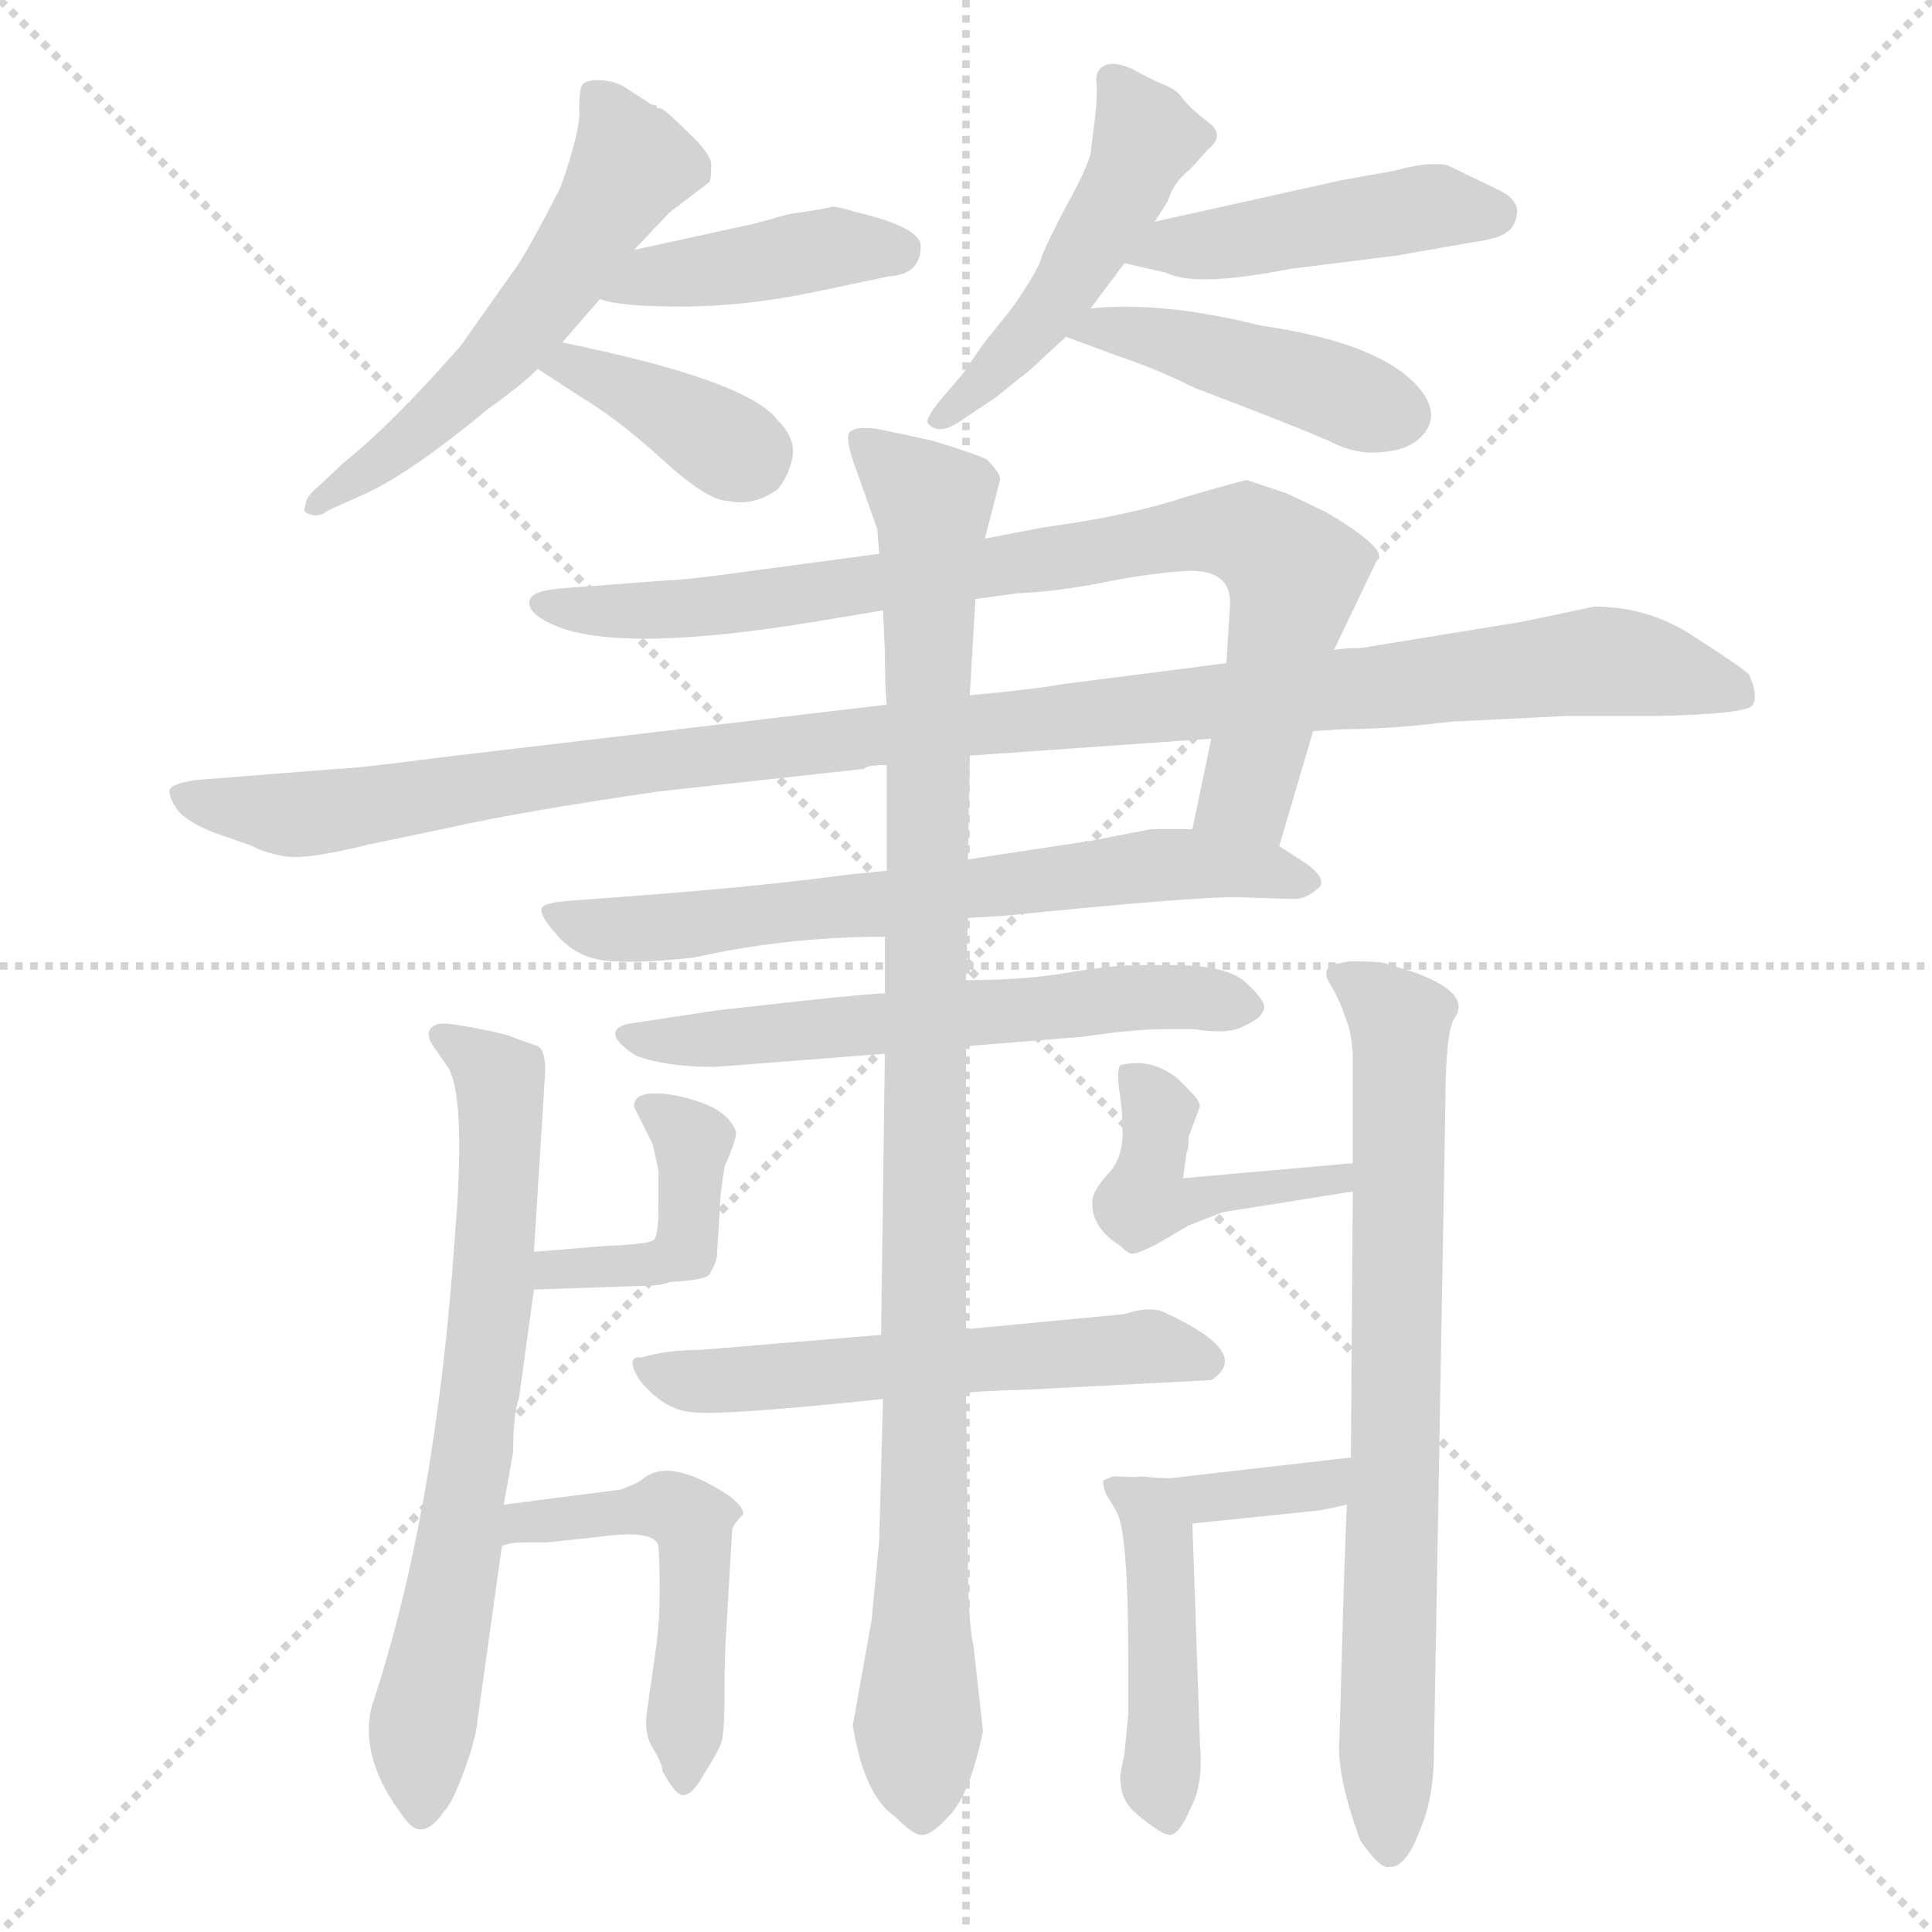<svg xmlns="http://www.w3.org/2000/svg" version="1.1" viewBox="0 0 1024 1024">
  <g stroke="lightgray" stroke-dasharray="1,1" stroke-width="1" transform="scale(4, 4)">
    <line x1="0" y1="0" x2="256" y2="256" />
    <line x1="256" y1="0" x2="0" y2="256" />
    <line x1="128" y1="0" x2="128" y2="256" />
    <line x1="0" y1="128" x2="256" y2="128" />
  </g>
  <g transform="scale(1.0, -1.0) translate(0.0, -829.50)">
    <style type="text/css">
      
        @keyframes keyframes0 {
          from {
            stroke: blue;
            stroke-dashoffset: 545;
            stroke-width: 128;
          }
          64% {
            animation-timing-function: step-end;
            stroke: blue;
            stroke-dashoffset: 0;
            stroke-width: 128;
          }
          to {
            stroke: black;
            stroke-width: 1024;
          }
        }
        #make-me-a-hanzi-animation-0 {
          animation: keyframes0 0.694s both;
          animation-delay: 0s;
          animation-timing-function: linear;
        }
      
        @keyframes keyframes1 {
          from {
            stroke: blue;
            stroke-dashoffset: 411;
            stroke-width: 128;
          }
          57% {
            animation-timing-function: step-end;
            stroke: blue;
            stroke-dashoffset: 0;
            stroke-width: 128;
          }
          to {
            stroke: black;
            stroke-width: 1024;
          }
        }
        #make-me-a-hanzi-animation-1 {
          animation: keyframes1 0.584s both;
          animation-delay: 0.694s;
          animation-timing-function: linear;
        }
      
        @keyframes keyframes2 {
          from {
            stroke: blue;
            stroke-dashoffset: 374;
            stroke-width: 128;
          }
          55% {
            animation-timing-function: step-end;
            stroke: blue;
            stroke-dashoffset: 0;
            stroke-width: 128;
          }
          to {
            stroke: black;
            stroke-width: 1024;
          }
        }
        #make-me-a-hanzi-animation-2 {
          animation: keyframes2 0.554s both;
          animation-delay: 1.278s;
          animation-timing-function: linear;
        }
      
        @keyframes keyframes3 {
          from {
            stroke: blue;
            stroke-dashoffset: 473;
            stroke-width: 128;
          }
          61% {
            animation-timing-function: step-end;
            stroke: blue;
            stroke-dashoffset: 0;
            stroke-width: 128;
          }
          to {
            stroke: black;
            stroke-width: 1024;
          }
        }
        #make-me-a-hanzi-animation-3 {
          animation: keyframes3 0.635s both;
          animation-delay: 1.832s;
          animation-timing-function: linear;
        }
      
        @keyframes keyframes4 {
          from {
            stroke: blue;
            stroke-dashoffset: 447;
            stroke-width: 128;
          }
          59% {
            animation-timing-function: step-end;
            stroke: blue;
            stroke-dashoffset: 0;
            stroke-width: 128;
          }
          to {
            stroke: black;
            stroke-width: 1024;
          }
        }
        #make-me-a-hanzi-animation-4 {
          animation: keyframes4 0.614s both;
          animation-delay: 2.467s;
          animation-timing-function: linear;
        }
      
        @keyframes keyframes5 {
          from {
            stroke: blue;
            stroke-dashoffset: 434;
            stroke-width: 128;
          }
          59% {
            animation-timing-function: step-end;
            stroke: blue;
            stroke-dashoffset: 0;
            stroke-width: 128;
          }
          to {
            stroke: black;
            stroke-width: 1024;
          }
        }
        #make-me-a-hanzi-animation-5 {
          animation: keyframes5 0.603s both;
          animation-delay: 3.081s;
          animation-timing-function: linear;
        }
      
        @keyframes keyframes6 {
          from {
            stroke: blue;
            stroke-dashoffset: 810;
            stroke-width: 128;
          }
          73% {
            animation-timing-function: step-end;
            stroke: blue;
            stroke-dashoffset: 0;
            stroke-width: 128;
          }
          to {
            stroke: black;
            stroke-width: 1024;
          }
        }
        #make-me-a-hanzi-animation-6 {
          animation: keyframes6 0.909s both;
          animation-delay: 3.684s;
          animation-timing-function: linear;
        }
      
        @keyframes keyframes7 {
          from {
            stroke: blue;
            stroke-dashoffset: 1090;
            stroke-width: 128;
          }
          78% {
            animation-timing-function: step-end;
            stroke: blue;
            stroke-dashoffset: 0;
            stroke-width: 128;
          }
          to {
            stroke: black;
            stroke-width: 1024;
          }
        }
        #make-me-a-hanzi-animation-7 {
          animation: keyframes7 1.137s both;
          animation-delay: 4.593s;
          animation-timing-function: linear;
        }
      
        @keyframes keyframes8 {
          from {
            stroke: blue;
            stroke-dashoffset: 656;
            stroke-width: 128;
          }
          68% {
            animation-timing-function: step-end;
            stroke: blue;
            stroke-dashoffset: 0;
            stroke-width: 128;
          }
          to {
            stroke: black;
            stroke-width: 1024;
          }
        }
        #make-me-a-hanzi-animation-8 {
          animation: keyframes8 0.784s both;
          animation-delay: 5.73s;
          animation-timing-function: linear;
        }
      
        @keyframes keyframes9 {
          from {
            stroke: blue;
            stroke-dashoffset: 586;
            stroke-width: 128;
          }
          66% {
            animation-timing-function: step-end;
            stroke: blue;
            stroke-dashoffset: 0;
            stroke-width: 128;
          }
          to {
            stroke: black;
            stroke-width: 1024;
          }
        }
        #make-me-a-hanzi-animation-9 {
          animation: keyframes9 0.727s both;
          animation-delay: 6.514s;
          animation-timing-function: linear;
        }
      
        @keyframes keyframes10 {
          from {
            stroke: blue;
            stroke-dashoffset: 547;
            stroke-width: 128;
          }
          64% {
            animation-timing-function: step-end;
            stroke: blue;
            stroke-dashoffset: 0;
            stroke-width: 128;
          }
          to {
            stroke: black;
            stroke-width: 1024;
          }
        }
        #make-me-a-hanzi-animation-10 {
          animation: keyframes10 0.695s both;
          animation-delay: 7.241s;
          animation-timing-function: linear;
        }
      
        @keyframes keyframes11 {
          from {
            stroke: blue;
            stroke-dashoffset: 1005;
            stroke-width: 128;
          }
          77% {
            animation-timing-function: step-end;
            stroke: blue;
            stroke-dashoffset: 0;
            stroke-width: 128;
          }
          to {
            stroke: black;
            stroke-width: 1024;
          }
        }
        #make-me-a-hanzi-animation-11 {
          animation: keyframes11 1.068s both;
          animation-delay: 7.936s;
          animation-timing-function: linear;
        }
      
        @keyframes keyframes12 {
          from {
            stroke: blue;
            stroke-dashoffset: 683;
            stroke-width: 128;
          }
          69% {
            animation-timing-function: step-end;
            stroke: blue;
            stroke-dashoffset: 0;
            stroke-width: 128;
          }
          to {
            stroke: black;
            stroke-width: 1024;
          }
        }
        #make-me-a-hanzi-animation-12 {
          animation: keyframes12 0.806s both;
          animation-delay: 9.004s;
          animation-timing-function: linear;
        }
      
        @keyframes keyframes13 {
          from {
            stroke: blue;
            stroke-dashoffset: 349;
            stroke-width: 128;
          }
          53% {
            animation-timing-function: step-end;
            stroke: blue;
            stroke-dashoffset: 0;
            stroke-width: 128;
          }
          to {
            stroke: black;
            stroke-width: 1024;
          }
        }
        #make-me-a-hanzi-animation-13 {
          animation: keyframes13 0.534s both;
          animation-delay: 9.81s;
          animation-timing-function: linear;
        }
      
        @keyframes keyframes14 {
          from {
            stroke: blue;
            stroke-dashoffset: 319;
            stroke-width: 128;
          }
          51% {
            animation-timing-function: step-end;
            stroke: blue;
            stroke-dashoffset: 0;
            stroke-width: 128;
          }
          to {
            stroke: black;
            stroke-width: 1024;
          }
        }
        #make-me-a-hanzi-animation-14 {
          animation: keyframes14 0.51s both;
          animation-delay: 10.344s;
          animation-timing-function: linear;
        }
      
        @keyframes keyframes15 {
          from {
            stroke: blue;
            stroke-dashoffset: 494;
            stroke-width: 128;
          }
          62% {
            animation-timing-function: step-end;
            stroke: blue;
            stroke-dashoffset: 0;
            stroke-width: 128;
          }
          to {
            stroke: black;
            stroke-width: 1024;
          }
        }
        #make-me-a-hanzi-animation-15 {
          animation: keyframes15 0.652s both;
          animation-delay: 10.854s;
          animation-timing-function: linear;
        }
      
        @keyframes keyframes16 {
          from {
            stroke: blue;
            stroke-dashoffset: 735;
            stroke-width: 128;
          }
          71% {
            animation-timing-function: step-end;
            stroke: blue;
            stroke-dashoffset: 0;
            stroke-width: 128;
          }
          to {
            stroke: black;
            stroke-width: 1024;
          }
        }
        #make-me-a-hanzi-animation-16 {
          animation: keyframes16 0.848s both;
          animation-delay: 11.506s;
          animation-timing-function: linear;
        }
      
        @keyframes keyframes17 {
          from {
            stroke: blue;
            stroke-dashoffset: 430;
            stroke-width: 128;
          }
          58% {
            animation-timing-function: step-end;
            stroke: blue;
            stroke-dashoffset: 0;
            stroke-width: 128;
          }
          to {
            stroke: black;
            stroke-width: 1024;
          }
        }
        #make-me-a-hanzi-animation-17 {
          animation: keyframes17 0.6s both;
          animation-delay: 12.354s;
          animation-timing-function: linear;
        }
      
        @keyframes keyframes18 {
          from {
            stroke: blue;
            stroke-dashoffset: 382;
            stroke-width: 128;
          }
          55% {
            animation-timing-function: step-end;
            stroke: blue;
            stroke-dashoffset: 0;
            stroke-width: 128;
          }
          to {
            stroke: black;
            stroke-width: 1024;
          }
        }
        #make-me-a-hanzi-animation-18 {
          animation: keyframes18 0.561s both;
          animation-delay: 12.954s;
          animation-timing-function: linear;
        }
      
        @keyframes keyframes19 {
          from {
            stroke: blue;
            stroke-dashoffset: 422;
            stroke-width: 128;
          }
          58% {
            animation-timing-function: step-end;
            stroke: blue;
            stroke-dashoffset: 0;
            stroke-width: 128;
          }
          to {
            stroke: black;
            stroke-width: 1024;
          }
        }
        #make-me-a-hanzi-animation-19 {
          animation: keyframes19 0.593s both;
          animation-delay: 13.515s;
          animation-timing-function: linear;
        }
      
    </style>
    
      <path d="M 336 697 L 355 717 L 376 733 Q 377 735 377 742 Q 377 748 364 760 Q 352 772 350 772 Q 348 772 348 773 Q 348 774 346 774 Q 345 774 344 775 L 330 784 Q 324 787 317 787 Q 311 787 309 785 Q 307 783 307 772 Q 308 761 297 730 Q 279 695 273 687 L 244 646 Q 207 604 183 585 L 168 571 Q 162 566 162 562 Q 160 558 164 557 Q 169 555 174 559 L 194 568 Q 218 579 259 613 Q 276 625 285 634 L 298 648 L 318 671 L 336 697 Z" fill="lightgray" />
    
      <path d="M 418 716 L 400 711 L 336 697 C 307 691 289 679 318 671 Q 328 667 361 667 Q 395 667 433 675 L 471 683 Q 488 684 488 699 Q 488 709 454 717 Q 444 720 441 720 Q 439 719 418 716 Z" fill="lightgray" />
    
      <path d="M 285 634 L 308 619 Q 328 607 351 586 Q 375 564 386 564 Q 399 561 412 570 Q 418 577 420 587 Q 422 597 412 607 Q 396 628 298 648 C 269 654 260 650 285 634 Z" fill="lightgray" />
    
      <path d="M 612 712 L 619 723 Q 622 733 631 740 L 640 750 Q 650 758 640 765 Q 631 772 627 777 Q 624 782 616 785 Q 609 788 600 793 Q 591 797 586 795 Q 581 793 581 787 Q 582 780 580 764 L 578 748 Q 576 740 565 720 Q 554 699 552 693 Q 550 686 537 667 L 521 647 L 510 631 L 498 617 Q 490 607 492 605 Q 497 599 507 605 L 528 619 L 539 628 Q 546 633 553 640 L 565 651 L 578 666 L 596 690 L 612 712 Z" fill="lightgray" />
    
      <path d="M 711 734 L 612 712 C 583 705 567 697 596 690 L 618 685 Q 633 677 684 687 L 740 694 L 780 701 Q 794 703 798 706 Q 803 709 804 716 Q 805 723 796 728 L 767 742 Q 757 744 739 739 L 711 734 Z" fill="lightgray" />
    
      <path d="M 565 651 L 592 641 Q 613 634 633 624 Q 683 605 704 596 Q 719 588 733 590 Q 748 591 755 600 Q 762 609 755 620 Q 737 647 668 657 Q 616 670 578 666 C 548 663 537 661 565 651 Z" fill="lightgray" />
    
      <path d="M 642 438 L 632 390 C 626 361 670 352 678 381 L 696 442 L 707 485 L 731 535 Q 730 542 703 558 L 682 568 L 661 575 Q 659 575 628 566 Q 598 556 553 550 L 522 544 L 466 536 L 399 527 Q 363 522 355 522 L 302 518 Q 283 517 281 512 Q 278 505 294 498 Q 329 483 432 500 L 468 506 L 517 512 L 539 515 Q 561 516 586 521 Q 611 526 631 527 Q 652 527 652 510 L 650 478 L 642 438 Z" fill="lightgray" />
    
      <path d="M 514 429 L 642 438 L 696 442 L 712 443 Q 737 443 769 447 L 830 450 L 877 450 Q 927 451 929 456 Q 932 461 927 472 Q 923 476 898 492 Q 874 508 845 508 L 807 500 L 721 486 Q 712 486 707 485 L 650 478 L 564 467 Q 547 464 514 461 L 470 456 L 233 428 Q 187 422 179 422 L 103 416 Q 91 414 90 411 Q 89 407 95 399 Q 101 393 114 388 L 134 381 Q 139 378 149 376 Q 160 373 196 382 L 239 391 Q 274 399 349 410 L 458 422 Q 459 424 470 424 L 514 429 Z" fill="lightgray" />
    
      <path d="M 632 390 L 610 390 L 579 384 L 513 374 L 470 368 L 450 366 Q 406 360 341 355 L 301 352 Q 288 351 287 348 Q 286 344 296 333 Q 307 321 324 320 Q 341 319 368 322 Q 417 333 469 333 L 513 343 L 531 344 Q 630 354 655 354 L 686 353 Q 693 353 700 360 Q 702 365 692 372 L 678 381 L 632 390 Z" fill="lightgray" />
    
      <path d="M 379 264 L 469 271 L 512 275 L 574 280 Q 601 284 616 284 L 633 284 Q 652 281 660 286 Q 669 290 670 295 Q 671 299 660 309 Q 650 318 621 318 L 604 318 Q 590 318 566 314 Q 543 310 512 310 L 469 303 Q 462 303 425 299 L 380 294 L 334 287 Q 327 286 326 282 Q 326 277 337 270 Q 353 264 379 264 Z" fill="lightgray" />
    
      <path d="M 467 122 L 371 114 Q 353 114 340 110 Q 331 111 339 98 Q 352 82 367 81 Q 382 79 468 88 L 512 91 Q 513 92 545 93 L 642 98 Q 664 112 619 133 Q 611 138 596 133 L 512 125 L 467 122 Z" fill="lightgray" />
    
      <path d="M 513 374 L 514 429 L 514 461 L 517 512 L 522 544 L 530 575 Q 531 578 523 586 Q 517 589 494 596 L 466 602 Q 453 604 450 600 Q 448 596 454 580 L 465 549 L 466 536 L 468 506 L 469 484 Q 469 466 470 456 L 470 424 L 470 368 L 469 333 L 469 303 L 469 271 L 467 122 L 468 88 L 466 13 L 462 -29 L 452 -85 Q 458 -122 474 -133 Q 484 -143 488 -143 Q 493 -144 503 -133 Q 514 -122 521 -88 L 516 -43 Q 513 -31 513 7 L 512 91 L 512 125 L 512 275 L 512 310 L 513 343 L 513 374 Z" fill="lightgray" />
    
      <path d="M 283 166 L 289 262 Q 289 273 285 275 L 271 280 Q 270 281 255 284 Q 240 287 235 287 Q 230 287 228 284 Q 226 281 229 276 L 238 263 Q 247 245 241 173 Q 231 27 197 -75 Q 190 -103 215 -135 Q 224 -147 235 -131 Q 240 -126 246 -109 Q 252 -93 253 -83 L 266 10 L 267 32 L 272 60 Q 272 81 275 88 L 283 146 L 283 166 Z" fill="lightgray" />
    
      <path d="M 372 245 Q 358 250 347 250 Q 336 250 336 243 L 346 223 L 349 209 L 349 190 Q 349 173 346 172 C 333 149 333 149 355 150 Q 374 151 376 154 Q 380 161 380 164 L 382 197 L 384 211 Q 391 227 390 230 Q 386 240 372 245 Z" fill="lightgray" />
    
      <path d="M 346 172 Q 343 170 319 169 L 283 166 C 253 164 253 145 283 146 L 342 148 Q 350 148 355 150 C 383 159 374 182 346 172 Z" fill="lightgray" />
    
      <path d="M 266 10 Q 270 12 278 12 L 290 12 L 318 15 Q 347 19 349 10 Q 351 -24 347 -49 L 343 -77 Q 341 -89 346 -97 Q 351 -105 351 -109 Q 358 -122 362 -122 Q 367 -122 373 -111 Q 380 -100 382 -95 Q 384 -91 384 -69 Q 384 -48 385 -34 L 388 18 Q 388 21 394 27 Q 394 31 386 37 Q 354 58 340 45 Q 337 43 329 40 L 267 32 C 237 28 237 3 266 10 Z" fill="lightgray" />
    
      <path d="M 717 198 L 716 57 L 714 32 Q 713 22 710 -91 Q 708 -111 721 -146 Q 732 -162 737 -160 Q 745 -160 752 -142 Q 760 -124 760 -100 L 766 240 Q 766 283 771 290 Q 780 303 750 314 L 734 319 Q 730 320 715 320 L 705 318 Q 701 314 705 308 Q 709 301 711 296 L 715 285 Q 717 276 717 268 L 717 213 L 717 198 Z" fill="lightgray" />
    
      <path d="M 630 227 L 636 243 Q 636 246 631 251 L 624 258 Q 610 269 594 265 Q 592 264 593 253 Q 595 242 595 229 Q 595 215 587 207 Q 579 198 579 193 Q 578 179 594 169 Q 598 165 600 165 Q 603 165 613 170 L 630 180 L 648 187 L 717 198 C 747 203 747 216 717 213 L 627 205 L 629 219 Q 630 220 630 227 Z" fill="lightgray" />
    
      <path d="M 716 57 L 620 46 L 590 47 L 585 45 Q 584 44 586 38 L 592 28 C 598 18 602 19 632 22 L 700 29 L 714 32 C 743 38 746 60 716 57 Z" fill="lightgray" />
    
      <path d="M 592 28 Q 598 16 598 -49 L 598 -79 L 596 -100 Q 593 -113 594 -115 Q 594 -126 605 -134 Q 616 -143 620 -143 Q 625 -143 631 -129 Q 638 -116 636 -95 L 632 22 C 631 52 583 56 592 28 Z" fill="lightgray" />
    
    
      <clipPath id="make-me-a-hanzi-clip-0">
        <path d="M 336 697 L 355 717 L 376 733 Q 377 735 377 742 Q 377 748 364 760 Q 352 772 350 772 Q 348 772 348 773 Q 348 774 346 774 Q 345 774 344 775 L 330 784 Q 324 787 317 787 Q 311 787 309 785 Q 307 783 307 772 Q 308 761 297 730 Q 279 695 273 687 L 244 646 Q 207 604 183 585 L 168 571 Q 162 566 162 562 Q 160 558 164 557 Q 169 555 174 559 L 194 568 Q 218 579 259 613 Q 276 625 285 634 L 298 648 L 318 671 L 336 697 Z" />
      </clipPath>
      <path clip-path="url(#make-me-a-hanzi-clip-0)" d="M 315 777 L 335 743 L 304 691 L 242 618 L 168 562" fill="none" id="make-me-a-hanzi-animation-0" stroke-dasharray="417 834" stroke-linecap="round" />
    
      <clipPath id="make-me-a-hanzi-clip-1">
        <path d="M 418 716 L 400 711 L 336 697 C 307 691 289 679 318 671 Q 328 667 361 667 Q 395 667 433 675 L 471 683 Q 488 684 488 699 Q 488 709 454 717 Q 444 720 441 720 Q 439 719 418 716 Z" />
      </clipPath>
      <path clip-path="url(#make-me-a-hanzi-clip-1)" d="M 324 676 L 442 699 L 477 697" fill="none" id="make-me-a-hanzi-animation-1" stroke-dasharray="283 566" stroke-linecap="round" />
    
      <clipPath id="make-me-a-hanzi-clip-2">
        <path d="M 285 634 L 308 619 Q 328 607 351 586 Q 375 564 386 564 Q 399 561 412 570 Q 418 577 420 587 Q 422 597 412 607 Q 396 628 298 648 C 269 654 260 650 285 634 Z" />
      </clipPath>
      <path clip-path="url(#make-me-a-hanzi-clip-2)" d="M 293 633 L 303 637 L 328 627 L 397 585" fill="none" id="make-me-a-hanzi-animation-2" stroke-dasharray="246 492" stroke-linecap="round" />
    
      <clipPath id="make-me-a-hanzi-clip-3">
        <path d="M 612 712 L 619 723 Q 622 733 631 740 L 640 750 Q 650 758 640 765 Q 631 772 627 777 Q 624 782 616 785 Q 609 788 600 793 Q 591 797 586 795 Q 581 793 581 787 Q 582 780 580 764 L 578 748 Q 576 740 565 720 Q 554 699 552 693 Q 550 686 537 667 L 521 647 L 510 631 L 498 617 Q 490 607 492 605 Q 497 599 507 605 L 528 619 L 539 628 Q 546 633 553 640 L 565 651 L 578 666 L 596 690 L 612 712 Z" />
      </clipPath>
      <path clip-path="url(#make-me-a-hanzi-clip-3)" d="M 592 786 L 607 755 L 596 730 L 562 673 L 500 609" fill="none" id="make-me-a-hanzi-animation-3" stroke-dasharray="345 690" stroke-linecap="round" />
    
      <clipPath id="make-me-a-hanzi-clip-4">
        <path d="M 711 734 L 612 712 C 583 705 567 697 596 690 L 618 685 Q 633 677 684 687 L 740 694 L 780 701 Q 794 703 798 706 Q 803 709 804 716 Q 805 723 796 728 L 767 742 Q 757 744 739 739 L 711 734 Z" />
      </clipPath>
      <path clip-path="url(#make-me-a-hanzi-clip-4)" d="M 603 694 L 751 719 L 792 717" fill="none" id="make-me-a-hanzi-animation-4" stroke-dasharray="319 638" stroke-linecap="round" />
    
      <clipPath id="make-me-a-hanzi-clip-5">
        <path d="M 565 651 L 592 641 Q 613 634 633 624 Q 683 605 704 596 Q 719 588 733 590 Q 748 591 755 600 Q 762 609 755 620 Q 737 647 668 657 Q 616 670 578 666 C 548 663 537 661 565 651 Z" />
      </clipPath>
      <path clip-path="url(#make-me-a-hanzi-clip-5)" d="M 573 651 L 585 656 L 611 652 L 743 610" fill="none" id="make-me-a-hanzi-animation-5" stroke-dasharray="306 612" stroke-linecap="round" />
    
      <clipPath id="make-me-a-hanzi-clip-6">
        <path d="M 642 438 L 632 390 C 626 361 670 352 678 381 L 696 442 L 707 485 L 731 535 Q 730 542 703 558 L 682 568 L 661 575 Q 659 575 628 566 Q 598 556 553 550 L 522 544 L 466 536 L 399 527 Q 363 522 355 522 L 302 518 Q 283 517 281 512 Q 278 505 294 498 Q 329 483 432 500 L 468 506 L 517 512 L 539 515 Q 561 516 586 521 Q 611 526 631 527 Q 652 527 652 510 L 650 478 L 642 438 Z" />
      </clipPath>
      <path clip-path="url(#make-me-a-hanzi-clip-6)" d="M 287 510 L 379 507 L 660 547 L 686 526 L 686 518 L 662 411 L 641 394" fill="none" id="make-me-a-hanzi-animation-6" stroke-dasharray="682 1364" stroke-linecap="round" />
    
      <clipPath id="make-me-a-hanzi-clip-7">
        <path d="M 514 429 L 642 438 L 696 442 L 712 443 Q 737 443 769 447 L 830 450 L 877 450 Q 927 451 929 456 Q 932 461 927 472 Q 923 476 898 492 Q 874 508 845 508 L 807 500 L 721 486 Q 712 486 707 485 L 650 478 L 564 467 Q 547 464 514 461 L 470 456 L 233 428 Q 187 422 179 422 L 103 416 Q 91 414 90 411 Q 89 407 95 399 Q 101 393 114 388 L 134 381 Q 139 378 149 376 Q 160 373 196 382 L 239 391 Q 274 399 349 410 L 458 422 Q 459 424 470 424 L 514 429 Z" />
      </clipPath>
      <path clip-path="url(#make-me-a-hanzi-clip-7)" d="M 99 408 L 148 398 L 181 399 L 369 429 L 844 479 L 880 475 L 924 460" fill="none" id="make-me-a-hanzi-animation-7" stroke-dasharray="962 1924" stroke-linecap="round" />
    
      <clipPath id="make-me-a-hanzi-clip-8">
        <path d="M 632 390 L 610 390 L 579 384 L 513 374 L 470 368 L 450 366 Q 406 360 341 355 L 301 352 Q 288 351 287 348 Q 286 344 296 333 Q 307 321 324 320 Q 341 319 368 322 Q 417 333 469 333 L 513 343 L 531 344 Q 630 354 655 354 L 686 353 Q 693 353 700 360 Q 702 365 692 372 L 678 381 L 632 390 Z" />
      </clipPath>
      <path clip-path="url(#make-me-a-hanzi-clip-8)" d="M 295 347 L 320 337 L 358 338 L 627 372 L 690 362" fill="none" id="make-me-a-hanzi-animation-8" stroke-dasharray="528 1056" stroke-linecap="round" />
    
      <clipPath id="make-me-a-hanzi-clip-9">
        <path d="M 379 264 L 469 271 L 512 275 L 574 280 Q 601 284 616 284 L 633 284 Q 652 281 660 286 Q 669 290 670 295 Q 671 299 660 309 Q 650 318 621 318 L 604 318 Q 590 318 566 314 Q 543 310 512 310 L 469 303 Q 462 303 425 299 L 380 294 L 334 287 Q 327 286 326 282 Q 326 277 337 270 Q 353 264 379 264 Z" />
      </clipPath>
      <path clip-path="url(#make-me-a-hanzi-clip-9)" d="M 332 282 L 400 280 L 600 301 L 661 295" fill="none" id="make-me-a-hanzi-animation-9" stroke-dasharray="458 916" stroke-linecap="round" />
    
      <clipPath id="make-me-a-hanzi-clip-10">
        <path d="M 467 122 L 371 114 Q 353 114 340 110 Q 331 111 339 98 Q 352 82 367 81 Q 382 79 468 88 L 512 91 Q 513 92 545 93 L 642 98 Q 664 112 619 133 Q 611 138 596 133 L 512 125 L 467 122 Z" />
      </clipPath>
      <path clip-path="url(#make-me-a-hanzi-clip-10)" d="M 349 103 L 399 98 L 606 115 L 638 109" fill="none" id="make-me-a-hanzi-animation-10" stroke-dasharray="419 838" stroke-linecap="round" />
    
      <clipPath id="make-me-a-hanzi-clip-11">
        <path d="M 513 374 L 514 429 L 514 461 L 517 512 L 522 544 L 530 575 Q 531 578 523 586 Q 517 589 494 596 L 466 602 Q 453 604 450 600 Q 448 596 454 580 L 465 549 L 466 536 L 468 506 L 469 484 Q 469 466 470 456 L 470 424 L 470 368 L 469 333 L 469 303 L 469 271 L 467 122 L 468 88 L 466 13 L 462 -29 L 452 -85 Q 458 -122 474 -133 Q 484 -143 488 -143 Q 493 -144 503 -133 Q 514 -122 521 -88 L 516 -43 Q 513 -31 513 7 L 512 91 L 512 125 L 512 275 L 512 310 L 513 343 L 513 374 Z" />
      </clipPath>
      <path clip-path="url(#make-me-a-hanzi-clip-11)" d="M 455 597 L 494 564 L 489 -134" fill="none" id="make-me-a-hanzi-animation-11" stroke-dasharray="877 1754" stroke-linecap="round" />
    
      <clipPath id="make-me-a-hanzi-clip-12">
        <path d="M 283 166 L 289 262 Q 289 273 285 275 L 271 280 Q 270 281 255 284 Q 240 287 235 287 Q 230 287 228 284 Q 226 281 229 276 L 238 263 Q 247 245 241 173 Q 231 27 197 -75 Q 190 -103 215 -135 Q 224 -147 235 -131 Q 240 -126 246 -109 Q 252 -93 253 -83 L 266 10 L 267 32 L 272 60 Q 272 81 275 88 L 283 146 L 283 166 Z" />
      </clipPath>
      <path clip-path="url(#make-me-a-hanzi-clip-12)" d="M 234 281 L 262 260 L 266 229 L 256 98 L 225 -77 L 224 -129" fill="none" id="make-me-a-hanzi-animation-12" stroke-dasharray="555 1110" stroke-linecap="round" />
    
      <clipPath id="make-me-a-hanzi-clip-13">
        <path d="M 372 245 Q 358 250 347 250 Q 336 250 336 243 L 346 223 L 349 209 L 349 190 Q 349 173 346 172 C 333 149 333 149 355 150 Q 374 151 376 154 Q 380 161 380 164 L 382 197 L 384 211 Q 391 227 390 230 Q 386 240 372 245 Z" />
      </clipPath>
      <path clip-path="url(#make-me-a-hanzi-clip-13)" d="M 345 241 L 367 224 L 362 159" fill="none" id="make-me-a-hanzi-animation-13" stroke-dasharray="221 442" stroke-linecap="round" />
    
      <clipPath id="make-me-a-hanzi-clip-14">
        <path d="M 346 172 Q 343 170 319 169 L 283 166 C 253 164 253 145 283 146 L 342 148 Q 350 148 355 150 C 383 159 374 182 346 172 Z" />
      </clipPath>
      <path clip-path="url(#make-me-a-hanzi-clip-14)" d="M 289 161 L 294 156 L 339 159 L 348 153" fill="none" id="make-me-a-hanzi-animation-14" stroke-dasharray="191 382" stroke-linecap="round" />
    
      <clipPath id="make-me-a-hanzi-clip-15">
        <path d="M 266 10 Q 270 12 278 12 L 290 12 L 318 15 Q 347 19 349 10 Q 351 -24 347 -49 L 343 -77 Q 341 -89 346 -97 Q 351 -105 351 -109 Q 358 -122 362 -122 Q 367 -122 373 -111 Q 380 -100 382 -95 Q 384 -91 384 -69 Q 384 -48 385 -34 L 388 18 Q 388 21 394 27 Q 394 31 386 37 Q 354 58 340 45 Q 337 43 329 40 L 267 32 C 237 28 237 3 266 10 Z" />
      </clipPath>
      <path clip-path="url(#make-me-a-hanzi-clip-15)" d="M 271 15 L 278 24 L 340 30 L 366 25 L 364 -113" fill="none" id="make-me-a-hanzi-animation-15" stroke-dasharray="366 732" stroke-linecap="round" />
    
      <clipPath id="make-me-a-hanzi-clip-16">
        <path d="M 717 198 L 716 57 L 714 32 Q 713 22 710 -91 Q 708 -111 721 -146 Q 732 -162 737 -160 Q 745 -160 752 -142 Q 760 -124 760 -100 L 766 240 Q 766 283 771 290 Q 780 303 750 314 L 734 319 Q 730 320 715 320 L 705 318 Q 701 314 705 308 Q 709 301 711 296 L 715 285 Q 717 276 717 268 L 717 213 L 717 198 Z" />
      </clipPath>
      <path clip-path="url(#make-me-a-hanzi-clip-16)" d="M 711 313 L 742 288 L 737 -151" fill="none" id="make-me-a-hanzi-animation-16" stroke-dasharray="607 1214" stroke-linecap="round" />
    
      <clipPath id="make-me-a-hanzi-clip-17">
        <path d="M 630 227 L 636 243 Q 636 246 631 251 L 624 258 Q 610 269 594 265 Q 592 264 593 253 Q 595 242 595 229 Q 595 215 587 207 Q 579 198 579 193 Q 578 179 594 169 Q 598 165 600 165 Q 603 165 613 170 L 630 180 L 648 187 L 717 198 C 747 203 747 216 717 213 L 627 205 L 629 219 Q 630 220 630 227 Z" />
      </clipPath>
      <path clip-path="url(#make-me-a-hanzi-clip-17)" d="M 602 258 L 614 241 L 606 193 L 710 206" fill="none" id="make-me-a-hanzi-animation-17" stroke-dasharray="302 604" stroke-linecap="round" />
    
      <clipPath id="make-me-a-hanzi-clip-18">
        <path d="M 716 57 L 620 46 L 590 47 L 585 45 Q 584 44 586 38 L 592 28 C 598 18 602 19 632 22 L 700 29 L 714 32 C 743 38 746 60 716 57 Z" />
      </clipPath>
      <path clip-path="url(#make-me-a-hanzi-clip-18)" d="M 589 42 L 638 34 L 702 42 L 710 51" fill="none" id="make-me-a-hanzi-animation-18" stroke-dasharray="254 508" stroke-linecap="round" />
    
      <clipPath id="make-me-a-hanzi-clip-19">
        <path d="M 592 28 Q 598 16 598 -49 L 598 -79 L 596 -100 Q 593 -113 594 -115 Q 594 -126 605 -134 Q 616 -143 620 -143 Q 625 -143 631 -129 Q 638 -116 636 -95 L 632 22 C 631 52 583 56 592 28 Z" />
      </clipPath>
      <path clip-path="url(#make-me-a-hanzi-clip-19)" d="M 599 26 L 615 -1 L 619 -136" fill="none" id="make-me-a-hanzi-animation-19" stroke-dasharray="294 588" stroke-linecap="round" />
    
  </g>
</svg>